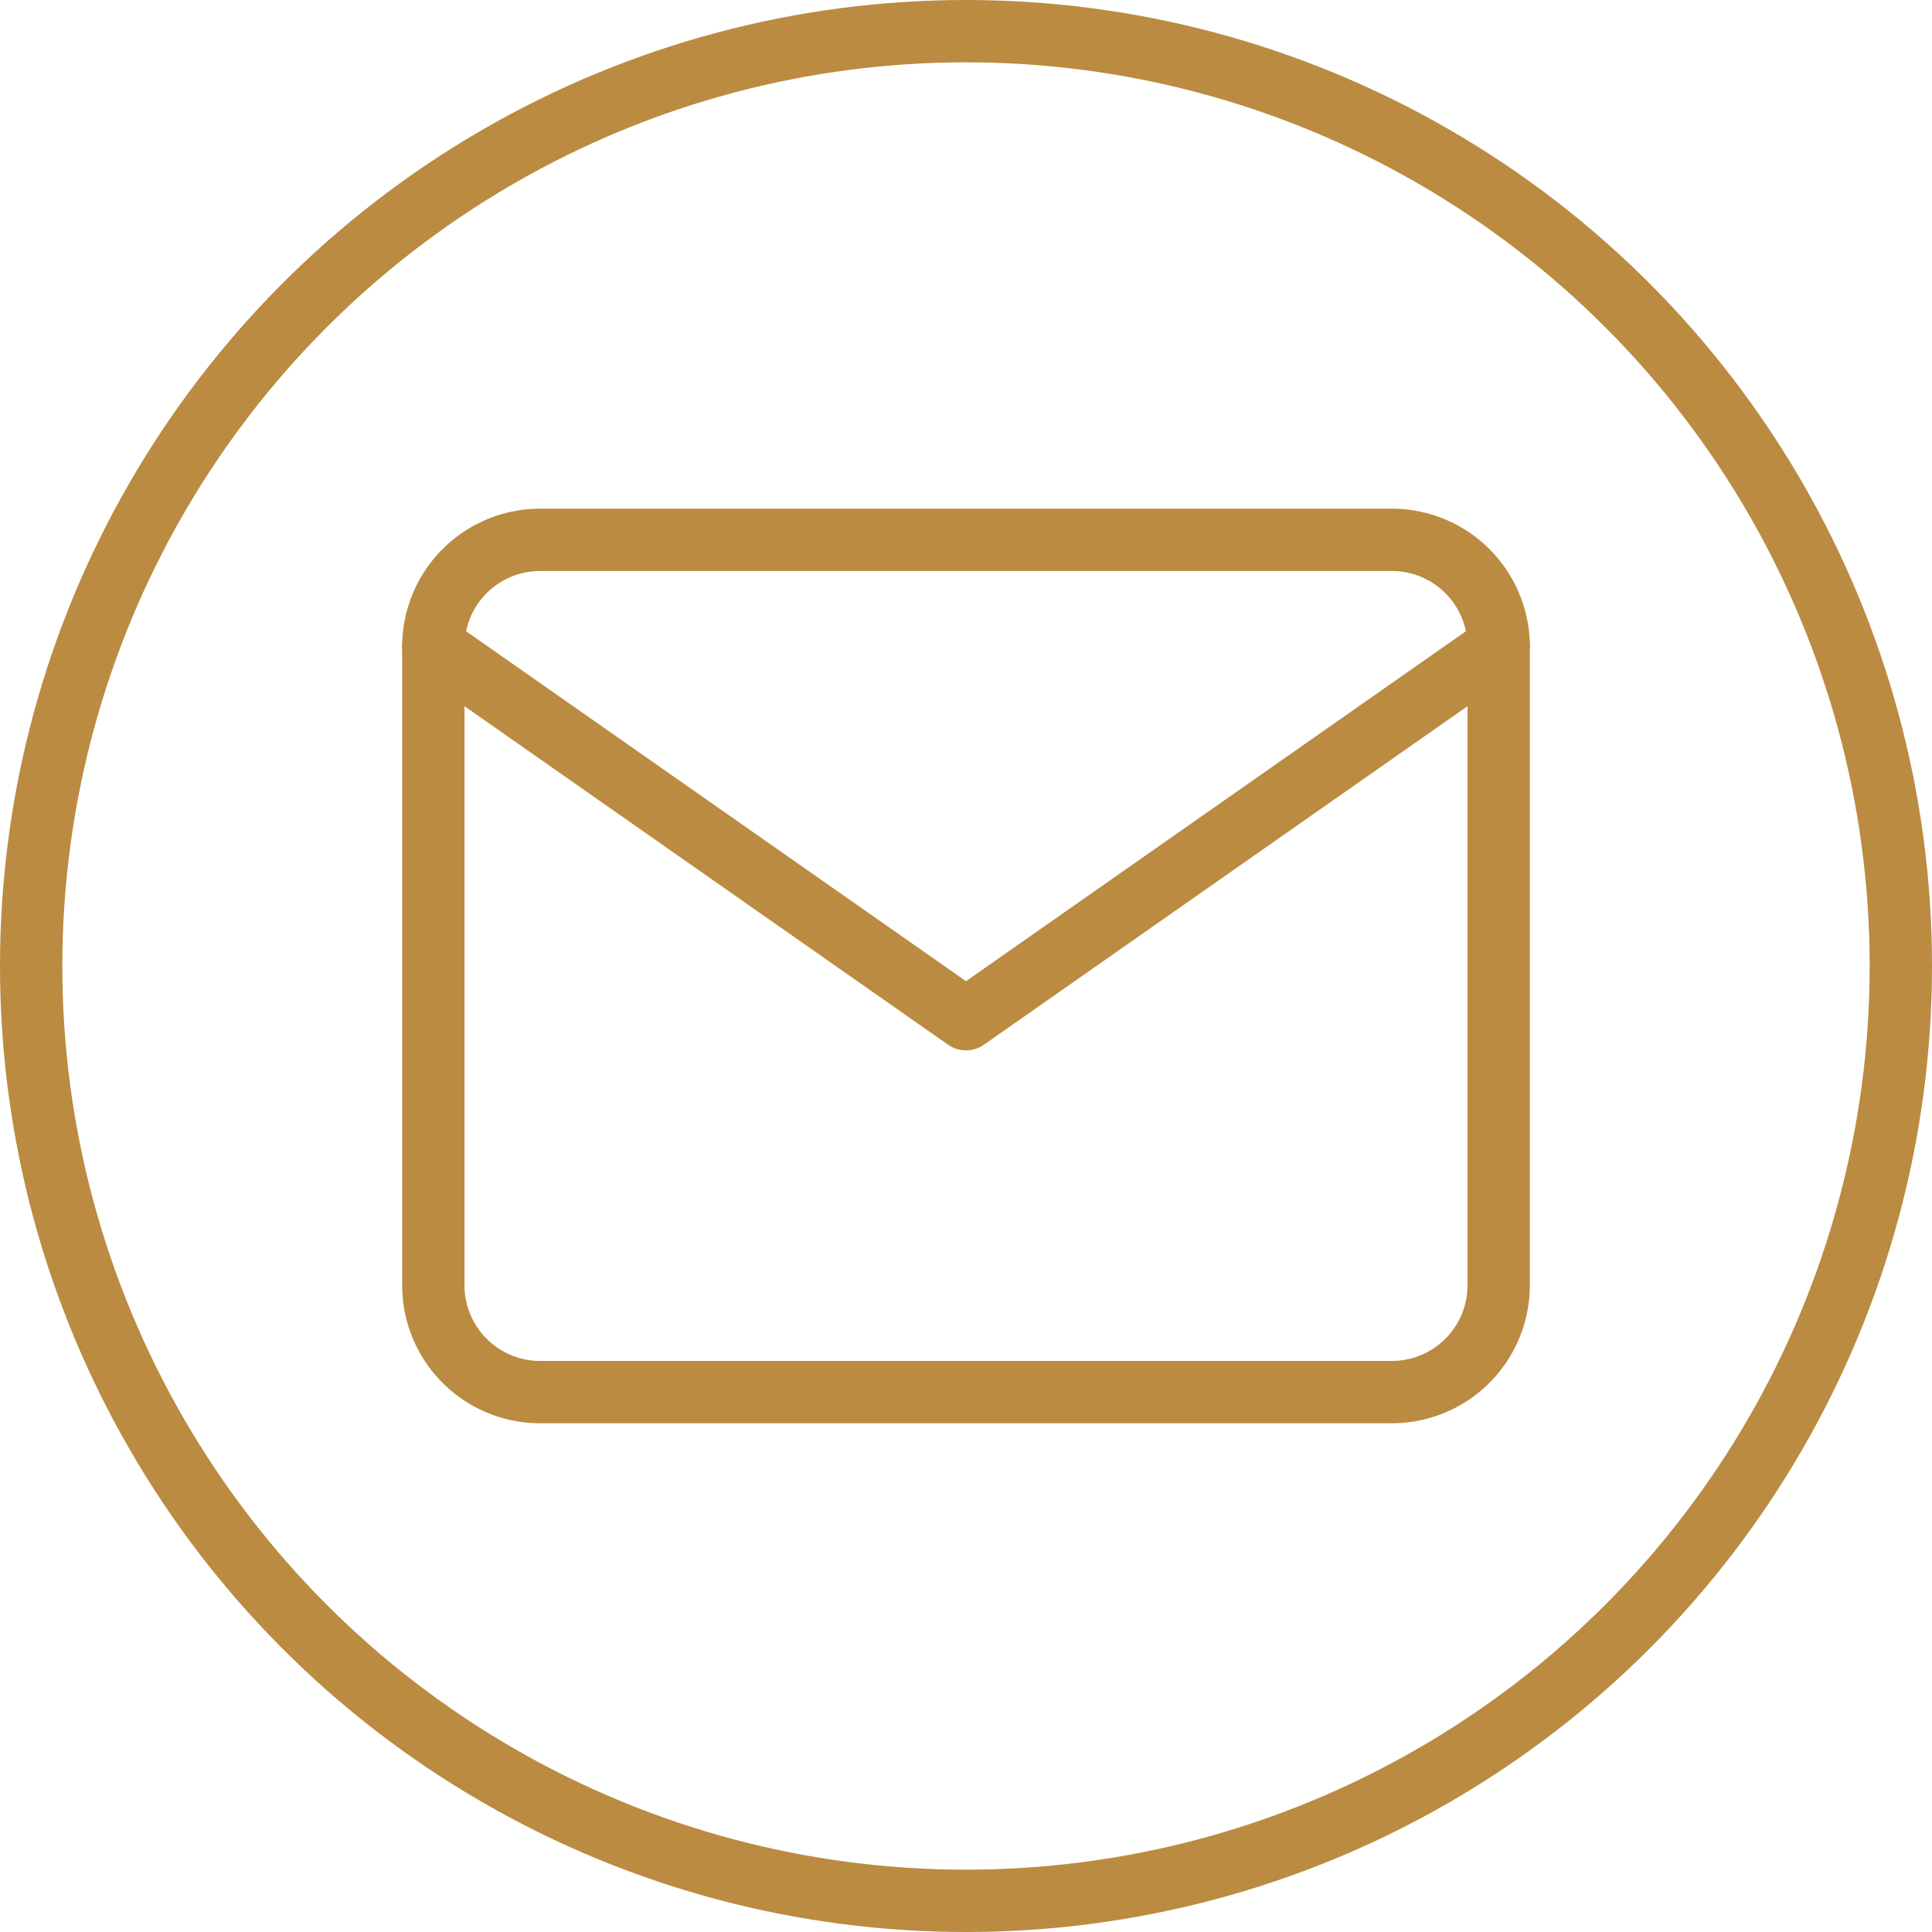 <svg xmlns="http://www.w3.org/2000/svg" width="31" height="31" viewBox="0 0 31 31"><defs><style>.a,.b,.d{fill:none;}.a,.b{stroke:#ba8b41;}.b{stroke-linecap:round;stroke-linejoin:round;}.c{stroke:none;}</style></defs><g transform="translate(-975 -10669)"><g class="a" transform="translate(975 10669)"><circle class="c" cx="15.5" cy="15.5" r="15.5"/><circle class="d" cx="15.5" cy="15.5" r="15"/></g><g transform="translate(978.953 10671.662)"><path class="b" d="M4.709,6H18.385a1.714,1.714,0,0,1,1.709,1.709V17.966a1.714,1.714,0,0,1-1.709,1.709H4.709A1.714,1.714,0,0,1,3,17.966V7.709A1.714,1.714,0,0,1,4.709,6Z"/><path class="b" d="M20.094,9l-8.547,5.983L3,9" transform="translate(0 -1.291)"/></g></g></svg>